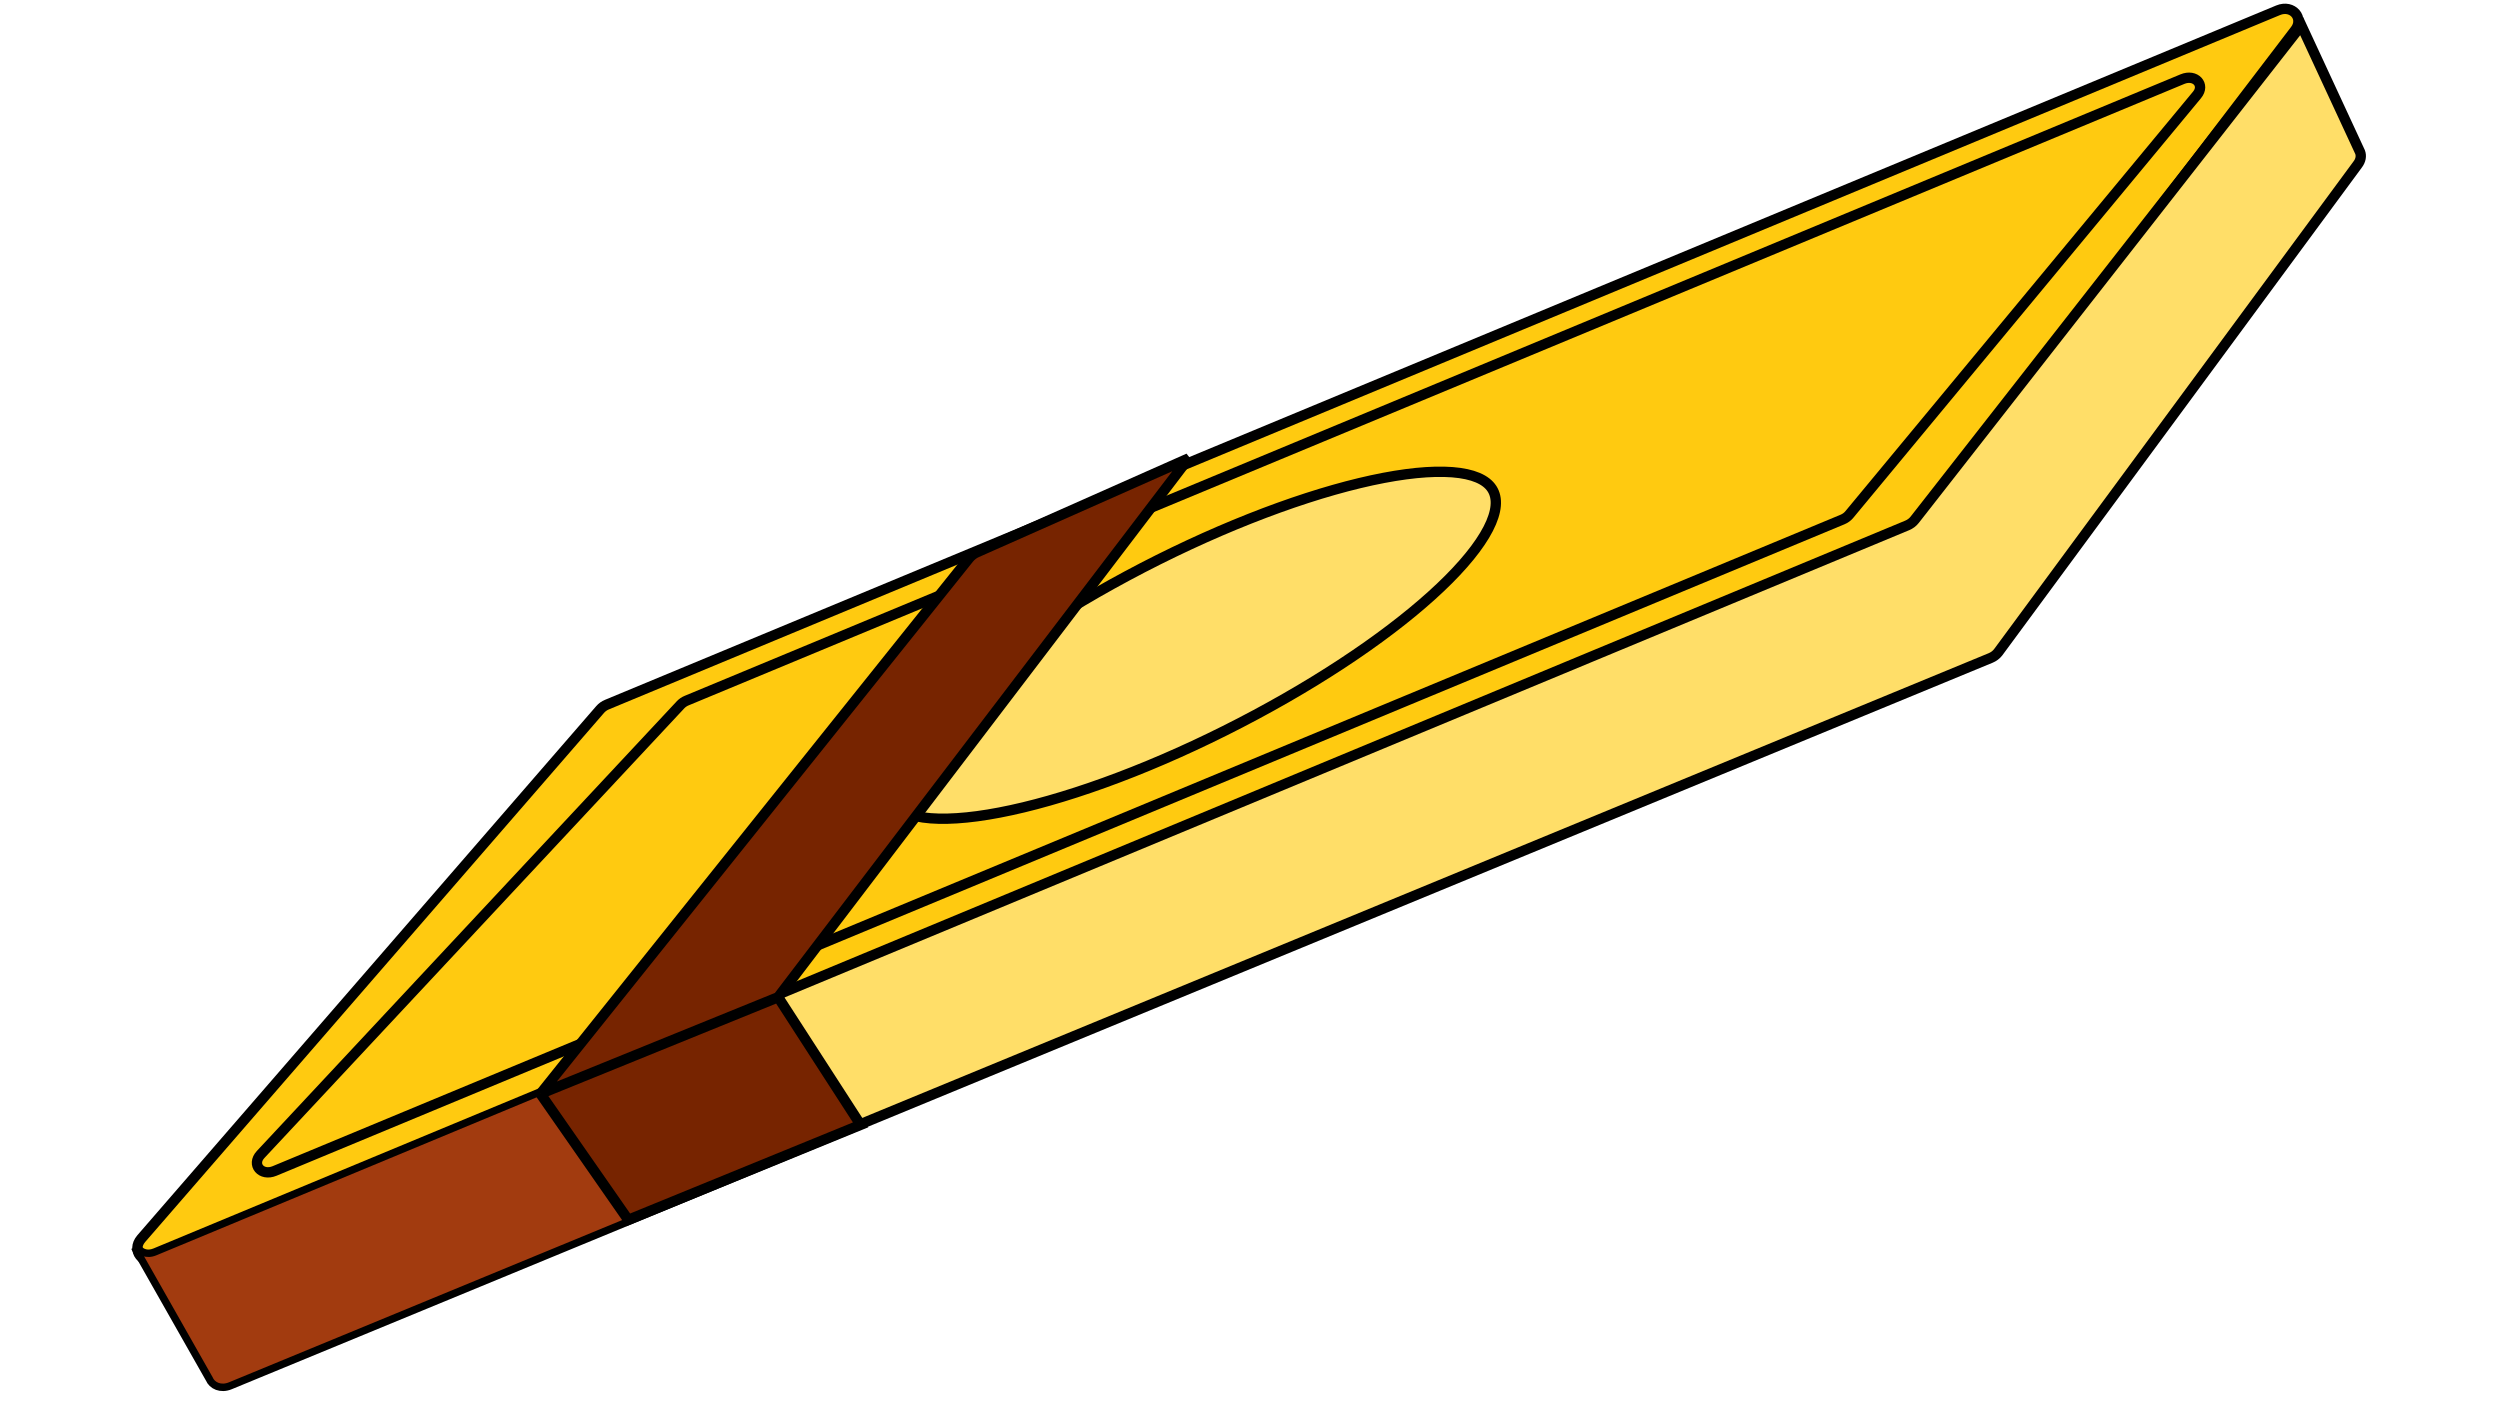 <svg width="242" height="137" viewBox="0 0 242 137" fill="none" xmlns="http://www.w3.org/2000/svg">
<path d="M58.096 68.675L13.675 119.898C12.677 121.049 13.828 122.487 15.268 121.889L184.84 51.435C185.125 51.316 185.375 51.126 185.556 50.888L222.178 2.906C223.063 1.747 221.91 0.417 220.521 0.994L58.748 68.208C58.496 68.313 58.271 68.474 58.096 68.675Z" fill="#FFCA10" stroke="black"/>
<path d="M65.875 68.224L25.229 111.754C24.316 112.732 25.294 113.884 26.582 113.348L178.357 50.288C178.612 50.182 178.838 50.018 179.005 49.817L212.671 9.187C213.484 8.206 212.501 7.144 211.258 7.66L66.463 67.82C66.238 67.914 66.035 68.053 65.875 68.224Z" fill="#FFCA10" stroke="black"/>
<path d="M185.338 50.318L222.258 3.113C222.593 2.684 222.641 2.234 222.497 1.871L228.457 14.726C228.589 15.085 228.535 15.524 228.207 15.943L193.416 63.15C193.233 63.383 192.982 63.572 192.697 63.69L22.249 134.012C21.376 134.375 20.615 134.005 20.376 133.405L13.324 120.97C13.262 120.889 13.212 120.8 13.174 120.706L13.324 120.97C13.655 121.404 14.311 121.619 15.047 121.313L184.619 50.859C184.904 50.741 185.155 50.552 185.338 50.318Z" fill="#FFDE68" stroke="black"/>
<path d="M13.324 120.968C13.263 120.887 13.212 120.799 13.175 120.705L13.324 120.968C13.655 121.403 14.311 121.618 15.047 121.312L52.6 105.71L61.105 117.98L22.25 134.011C21.376 134.374 20.616 134.004 20.377 133.403L13.324 120.968Z" fill="#A23B0F"/>
<path d="M15.047 121.312C14.174 121.675 13.414 121.305 13.175 120.705L20.377 133.403C20.616 134.004 21.376 134.374 22.25 134.011L61.105 117.98L52.6 105.71L15.047 121.312Z" stroke="black" stroke-width="0.443"/>
<path d="M144.18 46.995C144.917 47.789 145.022 48.984 144.345 50.581C143.674 52.163 142.275 54.036 140.236 56.08C136.164 60.165 129.619 64.857 121.562 69.177C113.505 73.498 105.495 76.609 99.069 78.154C95.853 78.928 93.064 79.301 90.88 79.25C88.675 79.198 87.231 78.721 86.494 77.926C85.758 77.131 85.652 75.937 86.329 74.339C87 72.758 88.4 70.885 90.438 68.84C94.51 64.756 101.055 60.063 109.112 55.743C117.169 51.423 125.179 48.311 131.605 46.766C134.822 45.993 137.611 45.62 139.795 45.671C142 45.722 143.443 46.2 144.18 46.995Z" fill="#FFDE68" stroke="black"/>
<path d="M52.317 105.877L93.787 54.06C93.992 53.803 94.255 53.6 94.552 53.468L115.057 44.369L75.324 96.528L83.308 108.885L60.814 118.081L52.317 105.877Z" fill="#772400"/>
<path d="M52.317 105.877L93.787 54.06C93.992 53.803 94.255 53.6 94.552 53.468L115.057 44.369L75.324 96.528M52.317 105.877L60.814 118.081L83.308 108.885L75.324 96.528M52.317 105.877L75.324 96.528" stroke="black"/>
</svg>
